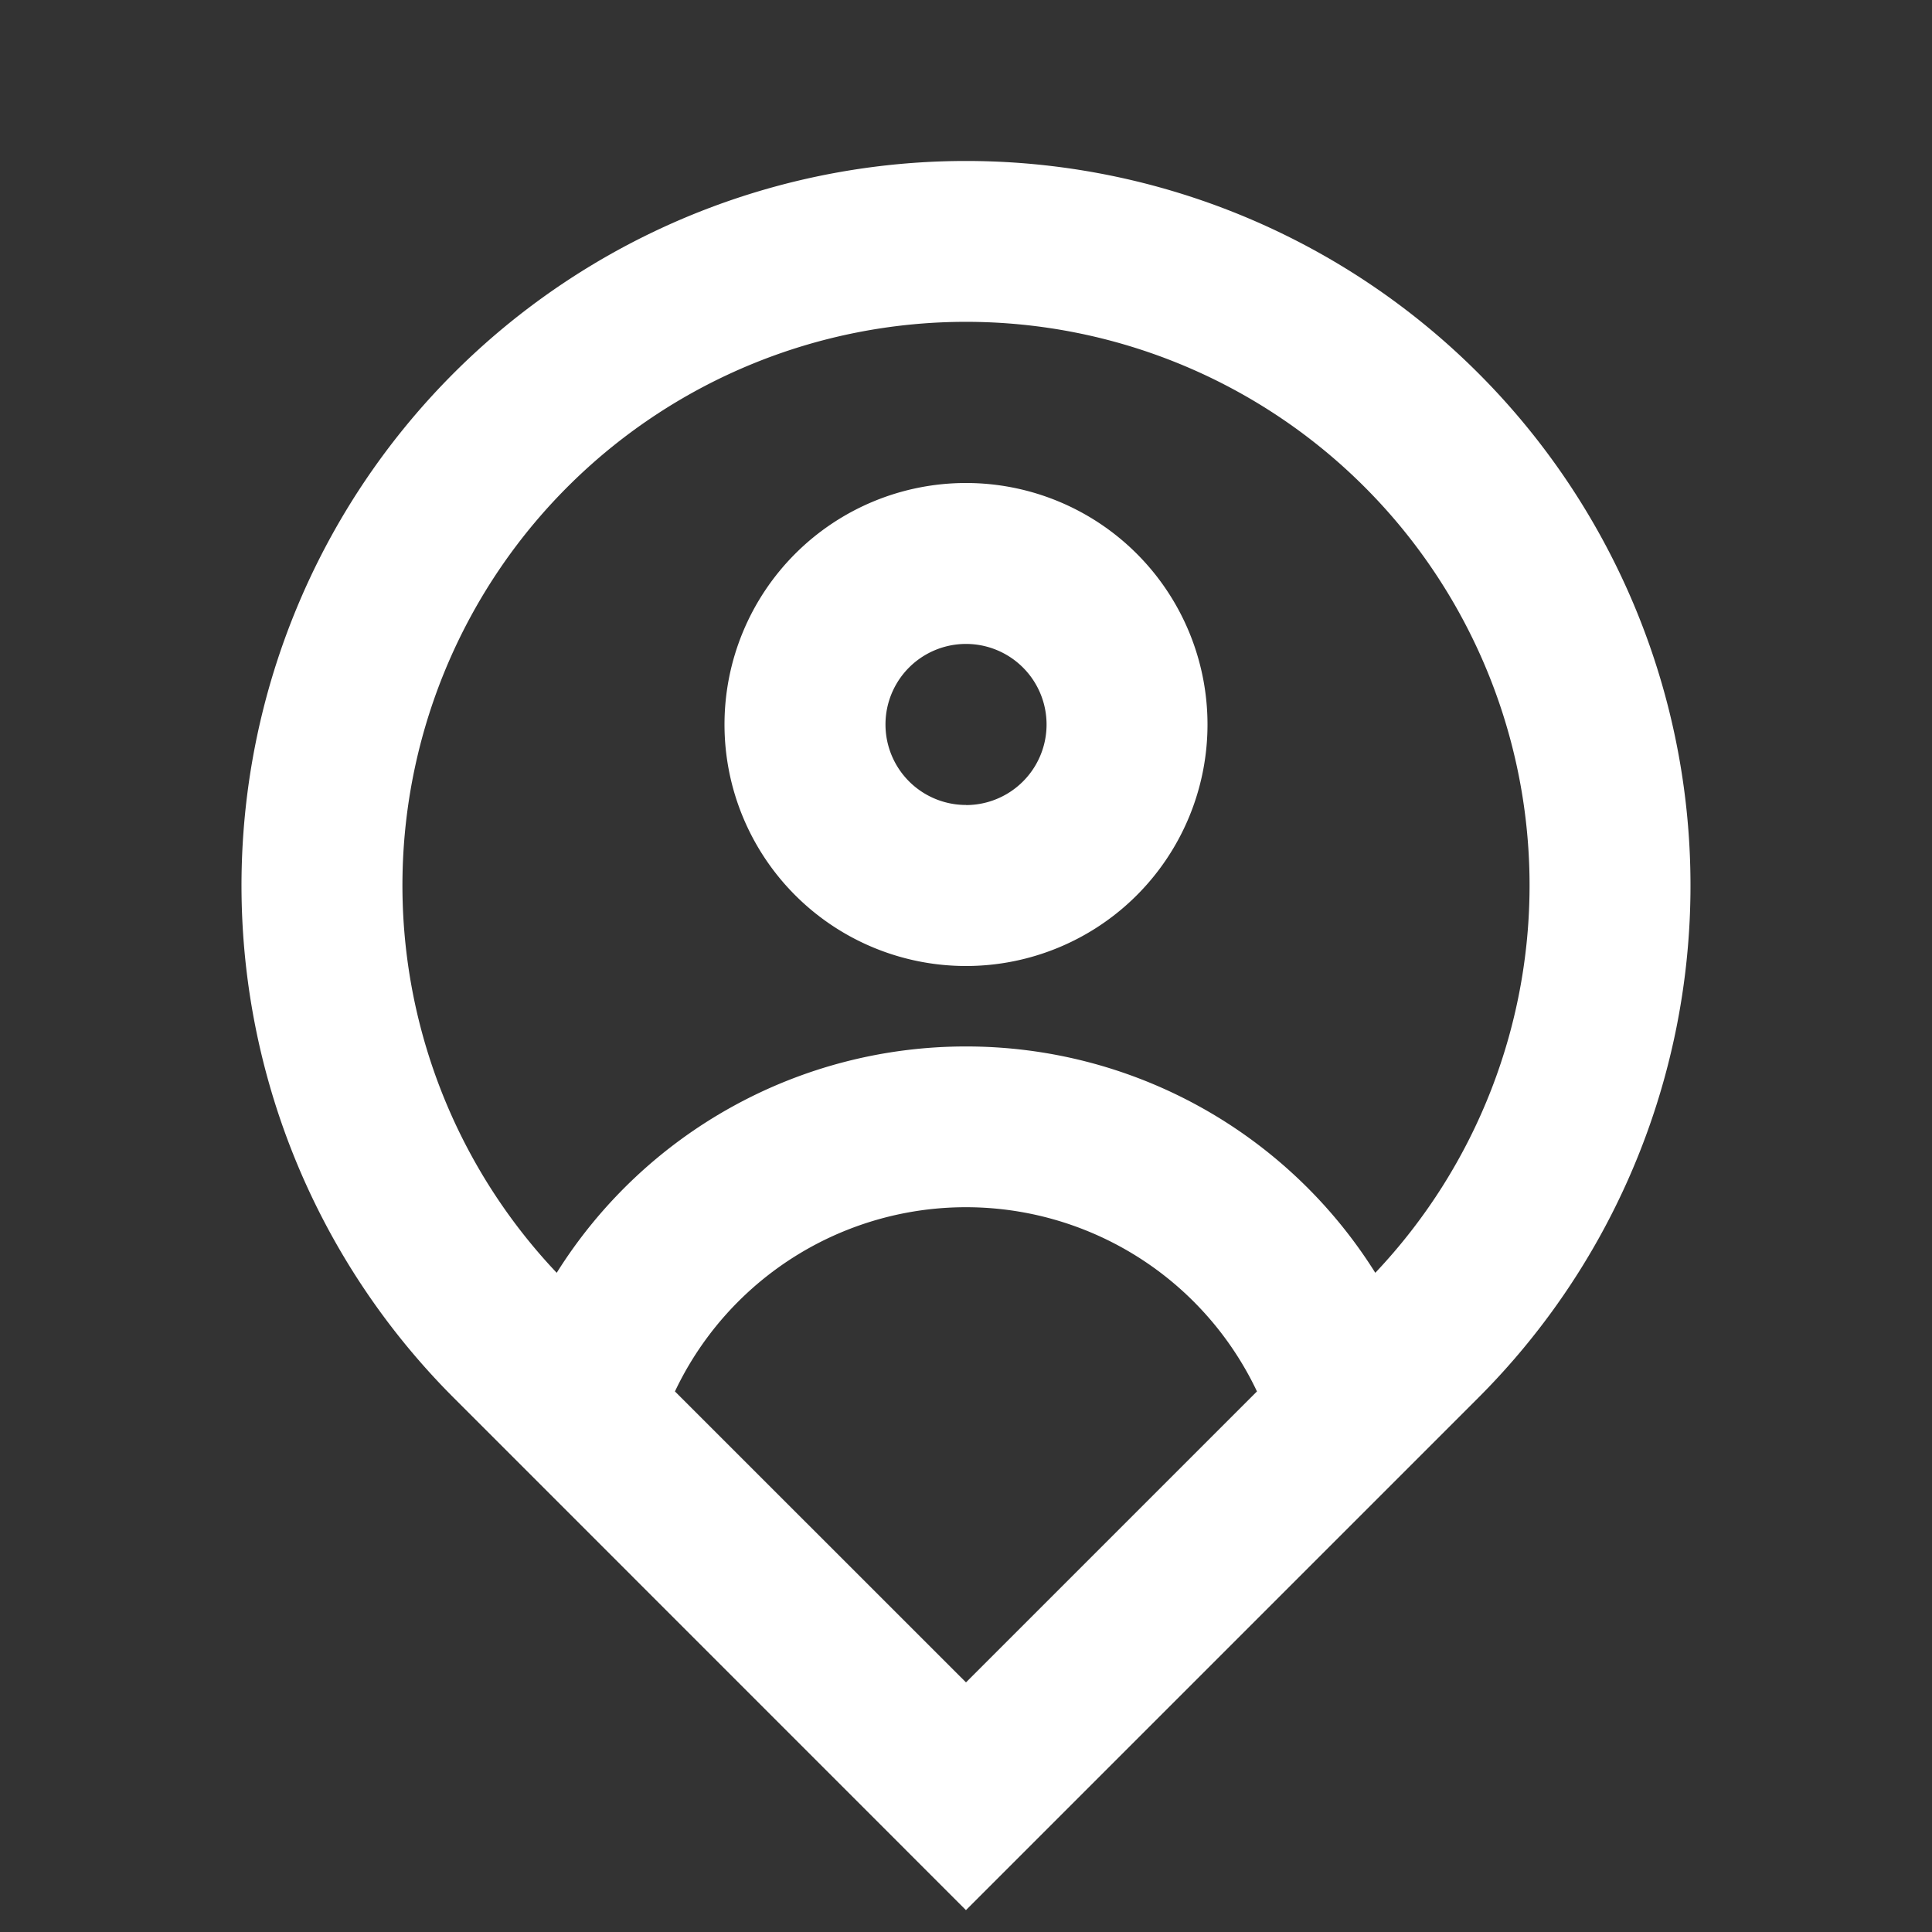 <svg width="20" height="20" fill="none" xmlns="http://www.w3.org/2000/svg"><rect width="100%" height="100%" fill="#333333" stroke="none"/><path d="M14.237 13.176a5.834 5.834 0 10-8.474 0A4.997 4.997 0 0110 10.833a4.996 4.996 0 014.237 2.343zm-7.25 1.228L10 17.416l3.012-3.012a3.333 3.333 0 00-6.025 0zM10 19.774L4.697 14.47a7.5 7.5 0 1110.606 0L10 19.773zm0-11.44a.833.833 0 100-1.668.833.833 0 000 1.667zM10 10a2.5 2.5 0 110-5 2.5 2.5 0 010 5z" fill="#fff"/></svg>